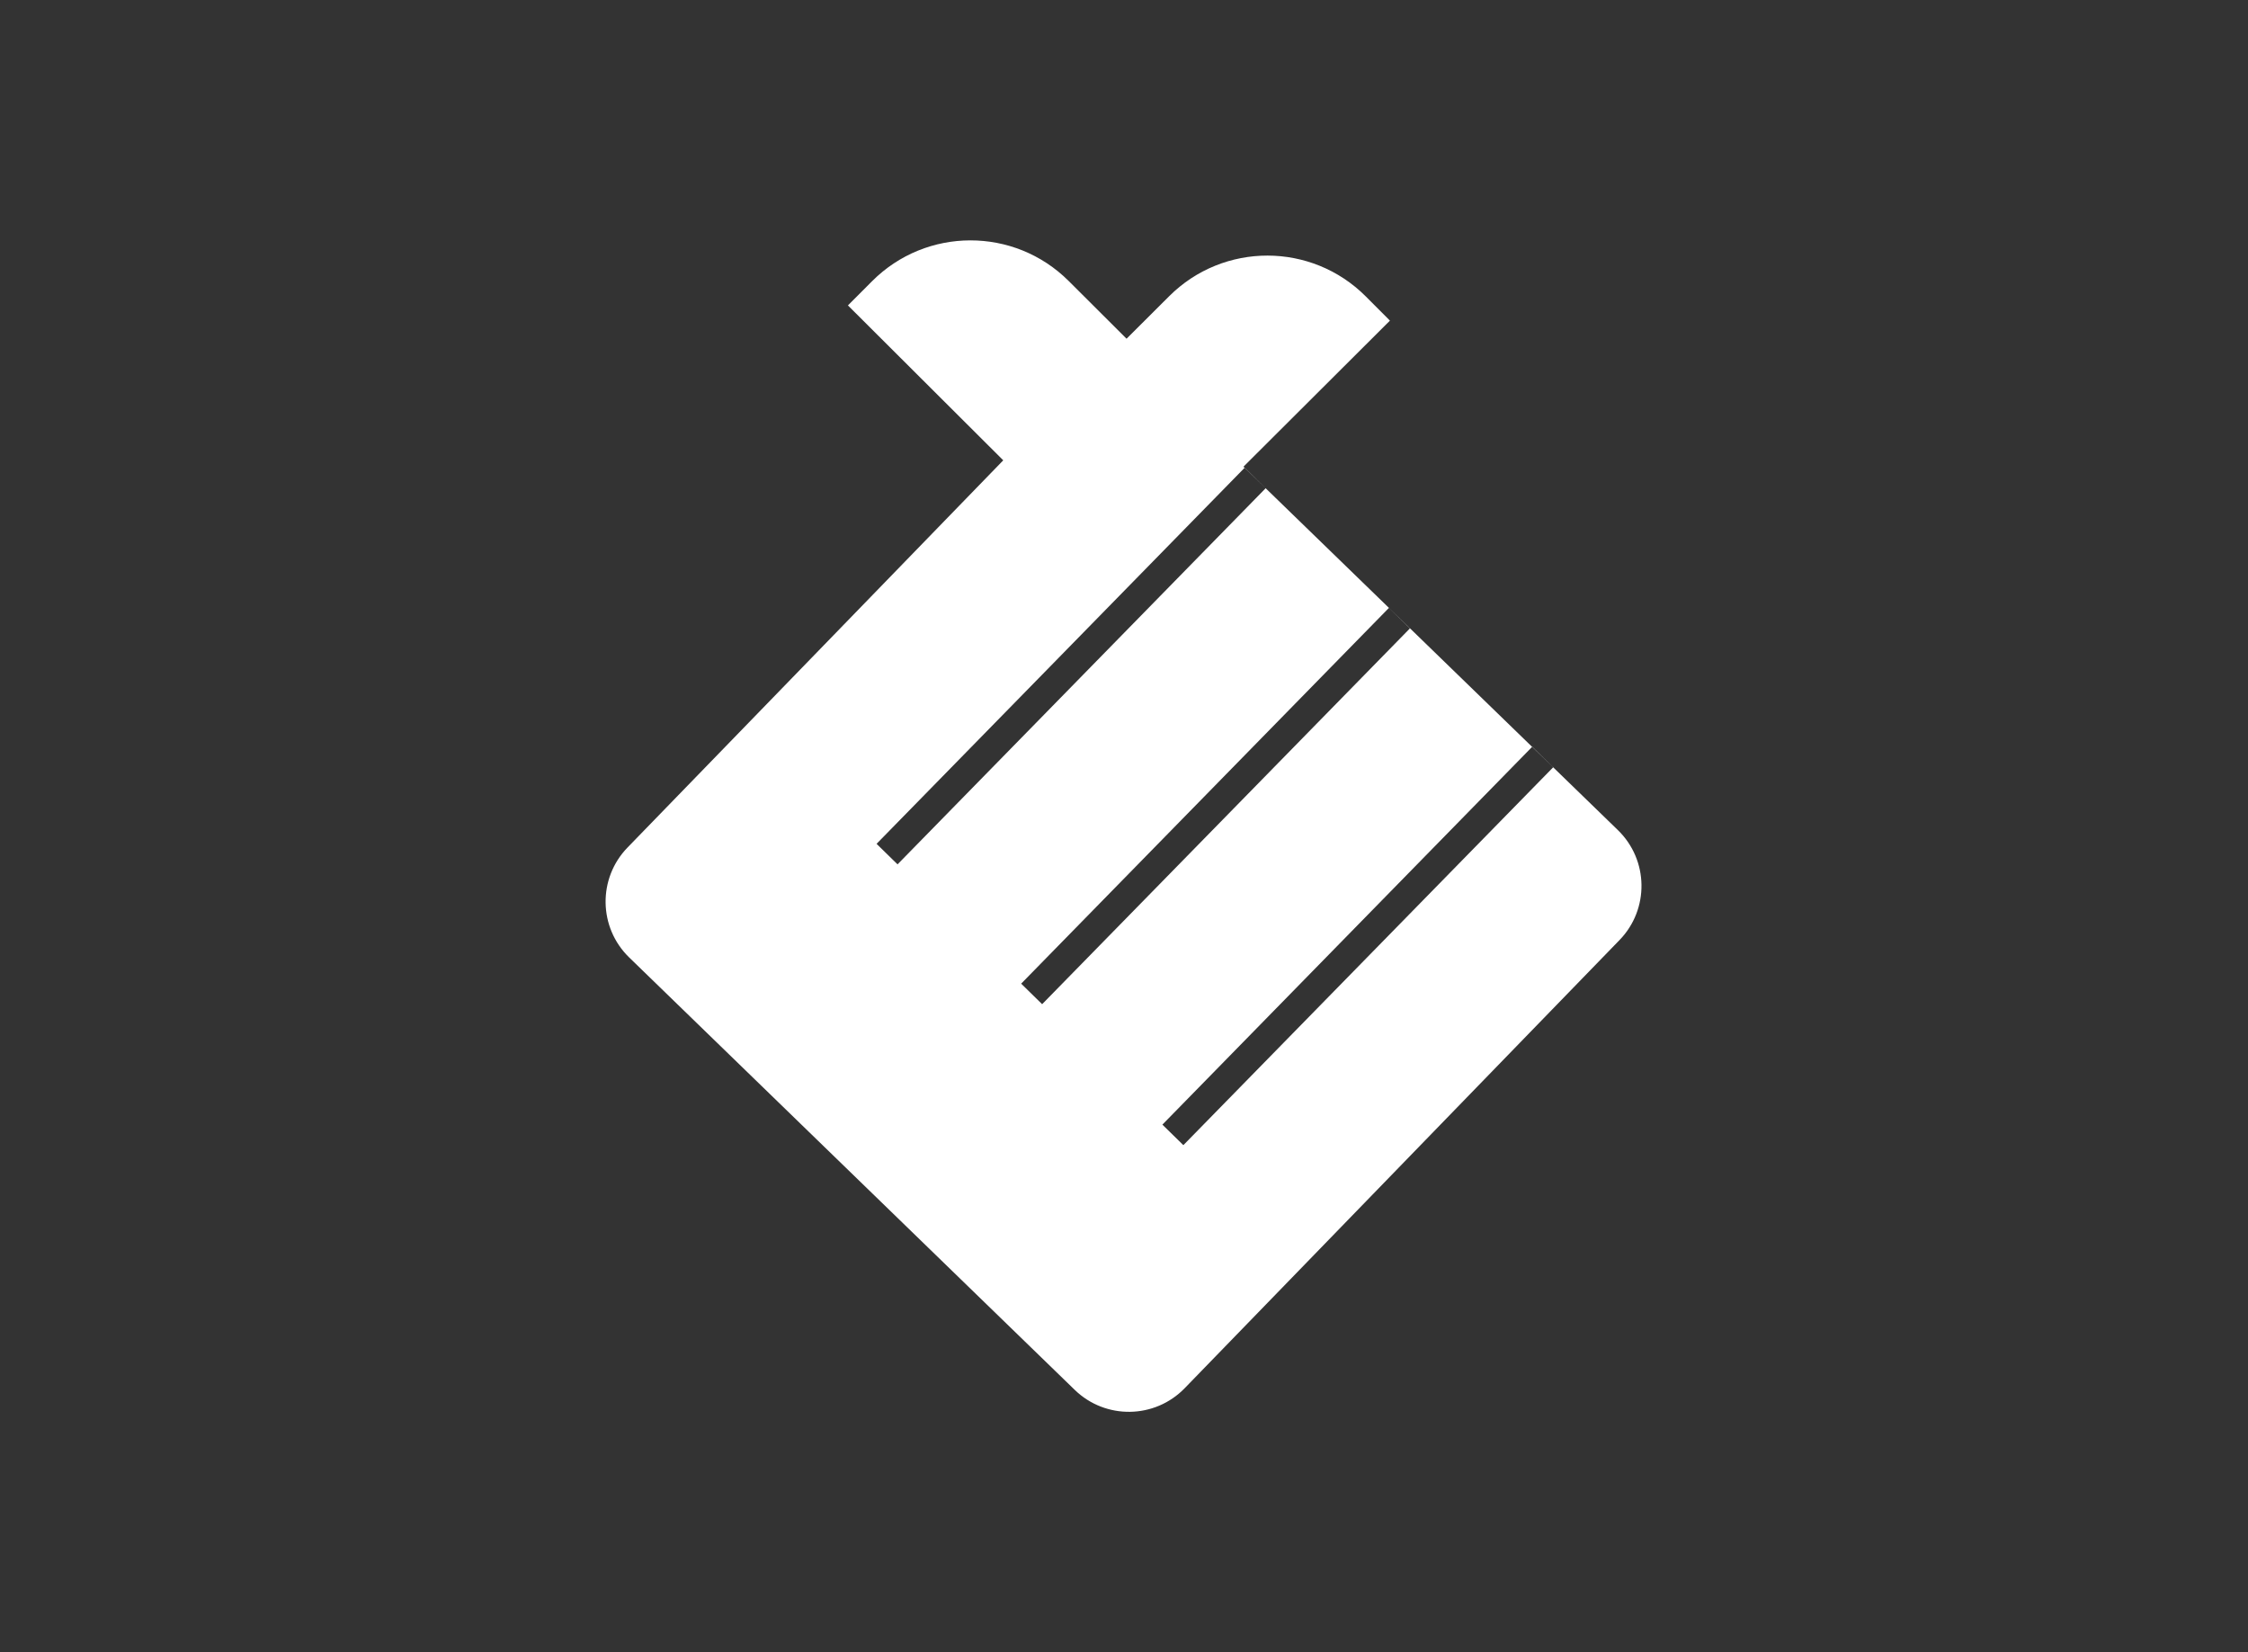 <svg width="954" height="701" viewBox="0 0 954 701" fill="none" xmlns="http://www.w3.org/2000/svg">
<rect x="0" y="0" width="954" height="701" fill="#333333" stroke="none"/>
<path fill-rule="evenodd" clip-rule="evenodd" d="M453.513 119.224C430.441 96.214 393.084 96.265 370.075 119.338L359.843 129.597L425.755 195.33L266.318 359.624C253.626 372.703 253.939 393.595 267.018 406.288L456.085 589.765C469.164 602.458 490.056 602.144 502.749 589.065L687.292 398.9C699.985 385.821 699.671 364.929 686.592 352.236L659.134 325.59L659.149 325.575L650.249 316.864L650.197 316.917L537.115 207.178L537.125 207.168L528.226 198.457L528.179 198.505L527.698 198.039L589.852 136.055L579.62 125.795C556.61 102.723 519.254 102.672 496.181 125.681L478.085 143.728L453.513 119.224ZM528.179 198.505L371.999 358.065L380.898 366.776L537.115 207.178L528.179 198.505ZM650.197 316.917L493.292 477.218L502.191 485.929L659.134 325.59L650.197 316.917ZM598.322 266.67L589.423 257.959L433.359 417.4L442.258 426.111L598.322 266.67Z" fill="white"/>
</svg>
